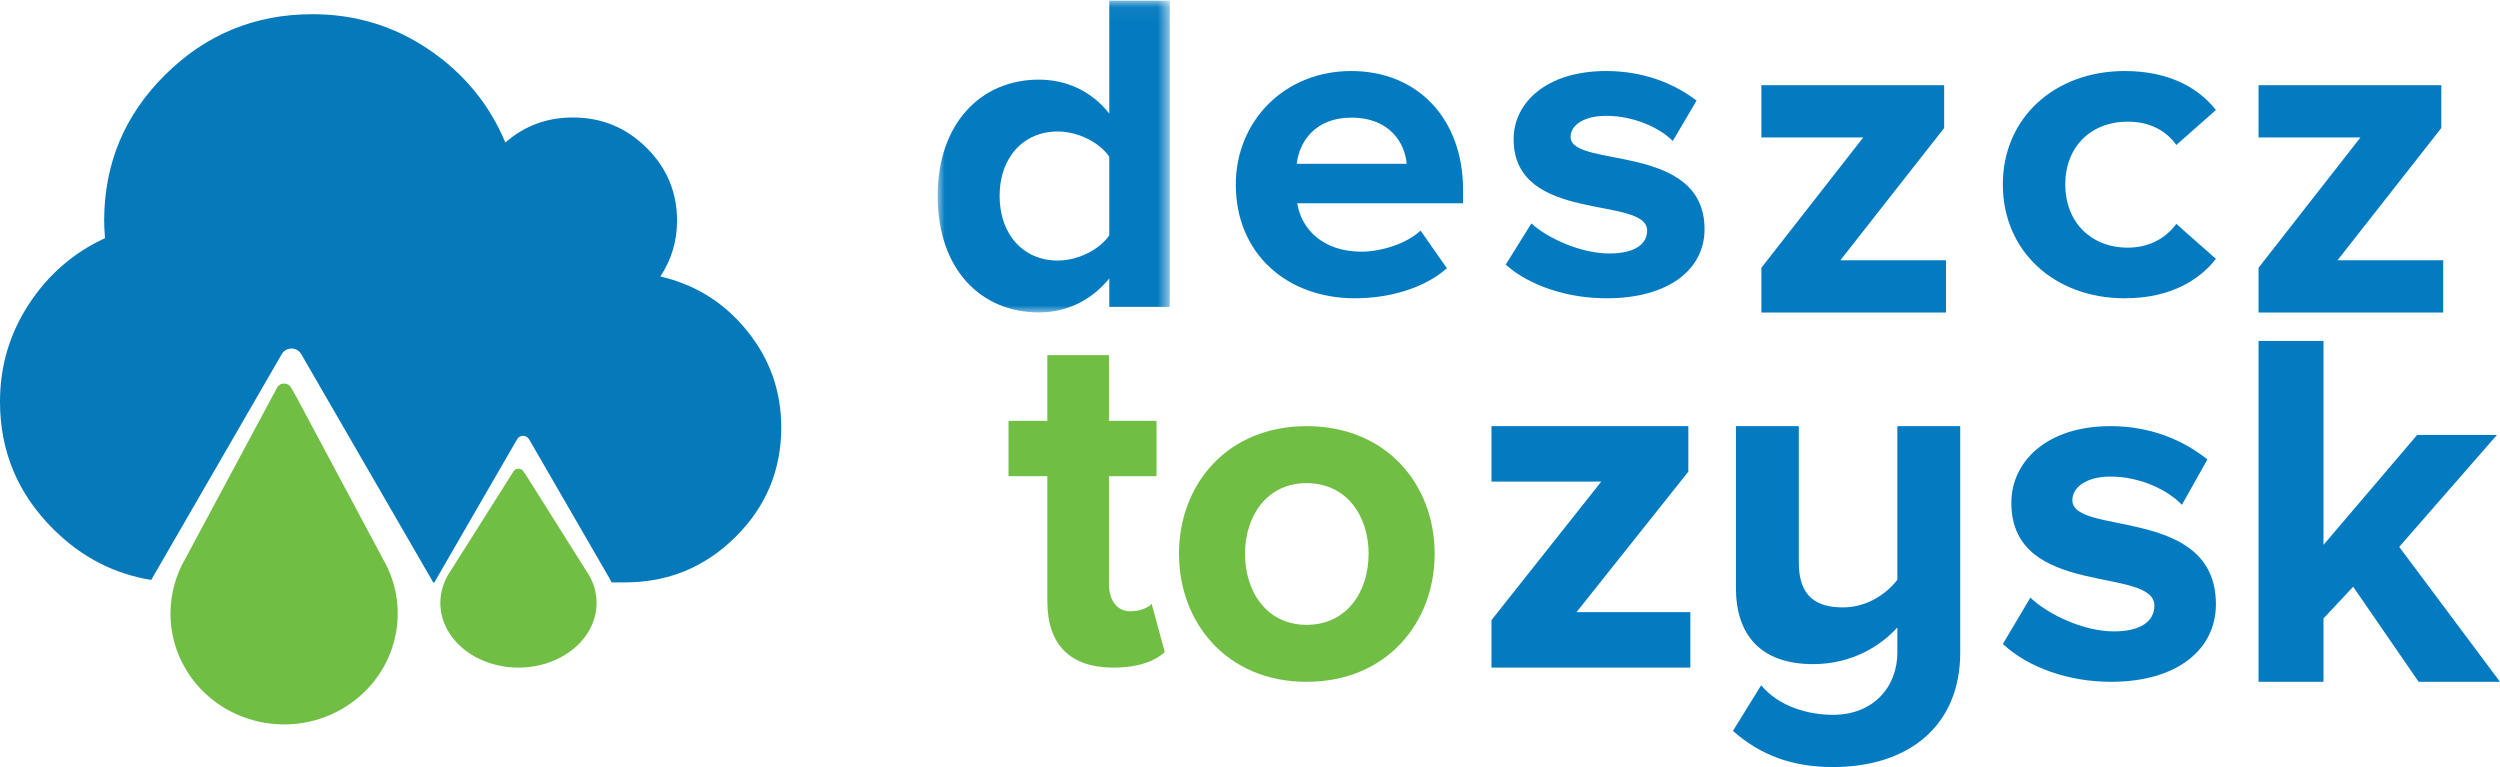 <?xml version="1.0" encoding="UTF-8"?>
<svg width="176px" height="54px" viewBox="0 0 176 54" version="1.1" xmlns="http://www.w3.org/2000/svg" xmlns:xlink="http://www.w3.org/1999/xlink">
    <!-- Generator: Sketch 49.3 (51167) - http://www.bohemiancoding.com/sketch -->
    <title>logo</title>
    <desc>Created with Sketch.</desc>
    <defs>
        <polygon id="path-1" points="0.011 0.048 16.353 0.048 16.353 21.995 0.011 21.995"></polygon>
    </defs>
    <g id="logo" stroke="none" stroke-width="1" fill="none" fill-rule="evenodd">
        <g>
            <path d="M19.516,27.272 L13.057,39.312 C11.7,41.635 11.596,44.589 13.057,47.077 C15.256,50.816 20.144,52.109 23.978,49.965 C27.811,47.82 29.136,43.051 26.939,39.312 L20.787,27.796 L20.587,27.454 L20.479,27.272 C20.266,26.909 19.729,26.909 19.516,27.272" id="Fill-1" fill="#71BE44"></path>
            <path d="M52.592,23.287 C50.989,21.306 48.954,20.033 46.491,19.465 C47.275,18.272 47.665,16.966 47.665,15.545 C47.665,13.537 46.95,11.823 45.517,10.403 C44.085,8.982 42.357,8.271 40.332,8.271 C38.499,8.271 36.914,8.86 35.578,10.034 C34.452,7.344 32.661,5.165 30.207,3.499 C27.753,1.833 25.018,1 21.999,1 C17.951,1 14.495,2.421 11.63,5.261 C8.765,8.101 7.333,11.529 7.333,15.545 C7.333,15.83 7.352,16.236 7.391,16.767 C5.175,17.788 3.39,19.337 2.034,21.411 C0.678,23.484 0,25.773 0,28.272 C0,31.776 1.256,34.773 3.767,37.264 C5.742,39.224 8.037,40.409 10.645,40.827 L19.835,24.933 C20.139,24.405 20.904,24.405 21.208,24.933 L30.416,40.858 C30.443,40.904 30.468,40.952 30.494,41 L30.59,41 C30.639,40.906 30.687,40.81 30.74,40.719 L36.403,30.926 C36.589,30.602 37.06,30.602 37.247,30.926 L42.91,40.719 C42.963,40.81 43.005,40.906 43.054,41 L44,41 C47.036,41 49.628,39.934 51.777,37.804 C53.926,35.674 55,33.103 55,30.09 C54.999,27.535 54.197,25.266 52.592,23.287" id="Fill-3" fill="#0579BA"></path>
            <path d="M36.167,33.159 L31.727,40.183 C30.794,41.537 30.722,43.26 31.727,44.711 C33.239,46.892 36.599,47.647 39.235,46.395 C41.87,45.146 42.781,42.364 41.27,40.183 L37.041,33.464 L36.903,33.264 L36.83,33.159 C36.683,32.947 36.314,32.947 36.167,33.159" id="Fill-5" fill="#71BE44"></path>
            <g id="Group-9" transform="translate(66, 0)">
                <mask id="mask-2" fill="white">
                    <use xlink:href="#path-1"></use>
                </mask>
                <g id="Clip-8"></g>
                <path d="M12.093,16.564 L12.093,11.036 C11.394,10.002 9.863,9.258 8.465,9.258 C6.036,9.258 4.372,11.101 4.372,13.784 C4.372,16.5 6.036,18.342 8.465,18.342 C9.863,18.342 11.394,17.599 12.093,16.564 Z M12.093,21.608 L12.093,19.603 C10.829,21.154 9.097,21.995 7.133,21.995 C3.107,21.995 0.011,19.022 0.011,13.784 C0.011,8.708 3.04,5.606 7.133,5.606 C9.032,5.606 10.829,6.382 12.093,7.997 L12.093,0.045 L16.353,0.045 L16.353,21.608 L12.093,21.608 Z" id="Fill-7" fill="#047BC0" mask="url(#mask-2)"></path>
            </g>
            <path d="M95.13,8.282 C92.561,8.282 91.456,10.018 91.292,11.533 L99.032,11.533 C98.903,10.081 97.862,8.282 95.13,8.282 M87,12.984 C87,8.566 90.382,5 95.13,5 C99.846,5 103,8.407 103,13.363 L103,14.31 L91.325,14.31 C91.618,16.171 93.18,17.718 95.845,17.718 C97.179,17.718 99.001,17.181 100.009,16.234 L101.862,18.885 C100.301,20.273 97.829,21 95.39,21 C90.61,21 87,17.875 87,12.984" id="Fill-10" fill="#047BC0"></path>
            <path d="M106,18.634 L107.807,15.73 C108.991,16.803 111.324,17.844 113.296,17.844 C115.103,17.844 115.958,17.181 115.958,16.234 C115.958,13.742 106.559,15.793 106.559,9.797 C106.559,7.24 108.859,5 113.066,5 C115.728,5 117.863,5.883 119.441,7.081 L117.765,9.923 C116.812,8.976 115.004,8.155 113.066,8.155 C111.554,8.155 110.568,8.787 110.568,9.638 C110.568,11.879 120,9.986 120,16.14 C120,18.949 117.502,21 113.099,21 C110.338,21 107.675,20.116 106,18.634" id="Fill-12" fill="#047BC0"></path>
            <polygon id="Fill-14" fill="#047BC0" points="124 22 124 18.852 131.174 9.676 124 9.676 124 6 136.868 6 136.868 9.014 129.562 18.322 137 18.322 137 22"></polygon>
            <path d="M141,12.983 C141,8.313 144.623,5 149.59,5 C152.913,5 154.925,6.357 156,7.745 L153.214,10.206 C152.443,9.134 151.268,8.565 149.791,8.565 C147.207,8.565 145.395,10.332 145.395,12.983 C145.395,15.635 147.207,17.434 149.791,17.434 C151.268,17.434 152.443,16.802 153.214,15.761 L156,18.223 C154.925,19.611 152.913,21 149.59,21 C144.623,21 141,17.687 141,12.983" id="Fill-16" fill="#047BC0"></path>
            <polygon id="Fill-18" fill="#047BC0" points="159 22 159 18.852 166.175 9.676 159 9.676 159 6 171.869 6 171.869 9.014 164.562 18.322 172 18.322 172 22"></polygon>
            <path d="M73.733,42.333 L73.733,33.526 L71,33.526 L71,29.631 L73.733,29.631 L73.733,25 L78.071,25 L78.071,29.631 L81.419,29.631 L81.419,33.526 L78.071,33.526 L78.071,41.141 C78.071,42.228 78.618,43.035 79.574,43.035 C80.223,43.035 80.839,42.79 81.077,42.508 L82,45.912 C81.35,46.509 80.189,47 78.379,47 C75.338,47 73.733,45.386 73.733,42.333" id="Fill-20" fill="#71BE44"></path>
            <path d="M96.35,38.983 C96.35,36.32 94.8,34.012 91.982,34.012 C89.2,34.012 87.649,36.32 87.649,38.983 C87.649,41.681 89.2,43.989 91.982,43.989 C94.8,43.989 96.35,41.681 96.35,38.983 M83,38.983 C83,34.119 86.381,30 91.982,30 C97.619,30 101,34.119 101,38.983 C101,43.846 97.619,48 91.982,48 C86.381,48 83,43.846 83,38.983" id="Fill-22" fill="#71BE44"></path>
            <polygon id="Fill-24" fill="#047BC0" points="105 47 105 43.656 112.727 33.907 105 33.907 105 30 118.859 30 118.859 33.203 110.99 43.093 119 43.093 119 47"></polygon>
            <path d="M122,51.455 L123.987,48.239 C125.207,49.723 127.264,50.324 129.041,50.324 C131.9,50.324 133.574,48.344 133.574,45.941 L133.574,44.174 C132.423,45.447 130.401,46.754 127.647,46.754 C123.952,46.754 122.209,44.704 122.209,41.381 L122.209,30 L126.636,30 L126.636,39.614 C126.636,41.982 127.856,42.76 129.739,42.76 C131.446,42.76 132.807,41.806 133.574,40.816 L133.574,30 L138,30 L138,45.941 C138,51.067 134.41,54 129.041,54 C126.218,54 123.952,53.187 122,51.455" id="Fill-26" fill="#047BC0"></path>
            <path d="M141,45.338 L142.937,42.071 C144.204,43.278 146.704,44.45 148.817,44.45 C150.753,44.45 151.669,43.704 151.669,42.639 C151.669,39.834 141.598,42.142 141.598,35.397 C141.598,32.521 144.063,30 148.57,30 C151.423,30 153.711,30.994 155.402,32.344 L153.606,35.539 C152.585,34.473 150.648,33.55 148.57,33.55 C146.951,33.55 145.894,34.261 145.894,35.219 C145.894,37.74 156,35.609 156,42.533 C156,45.693 153.324,48 148.606,48 C145.648,48 142.795,47.006 141,45.338" id="Fill-28" fill="#047BC0"></path>
            <polygon id="Fill-30" fill="#047BC0" points="170.273 48 165.663 41.307 163.574 43.538 163.574 48 159 48 159 24 163.574 24 163.574 38.357 170.166 30.62 175.784 30.62 168.905 38.5 176 48"></polygon>
        </g>
    </g>
</svg>